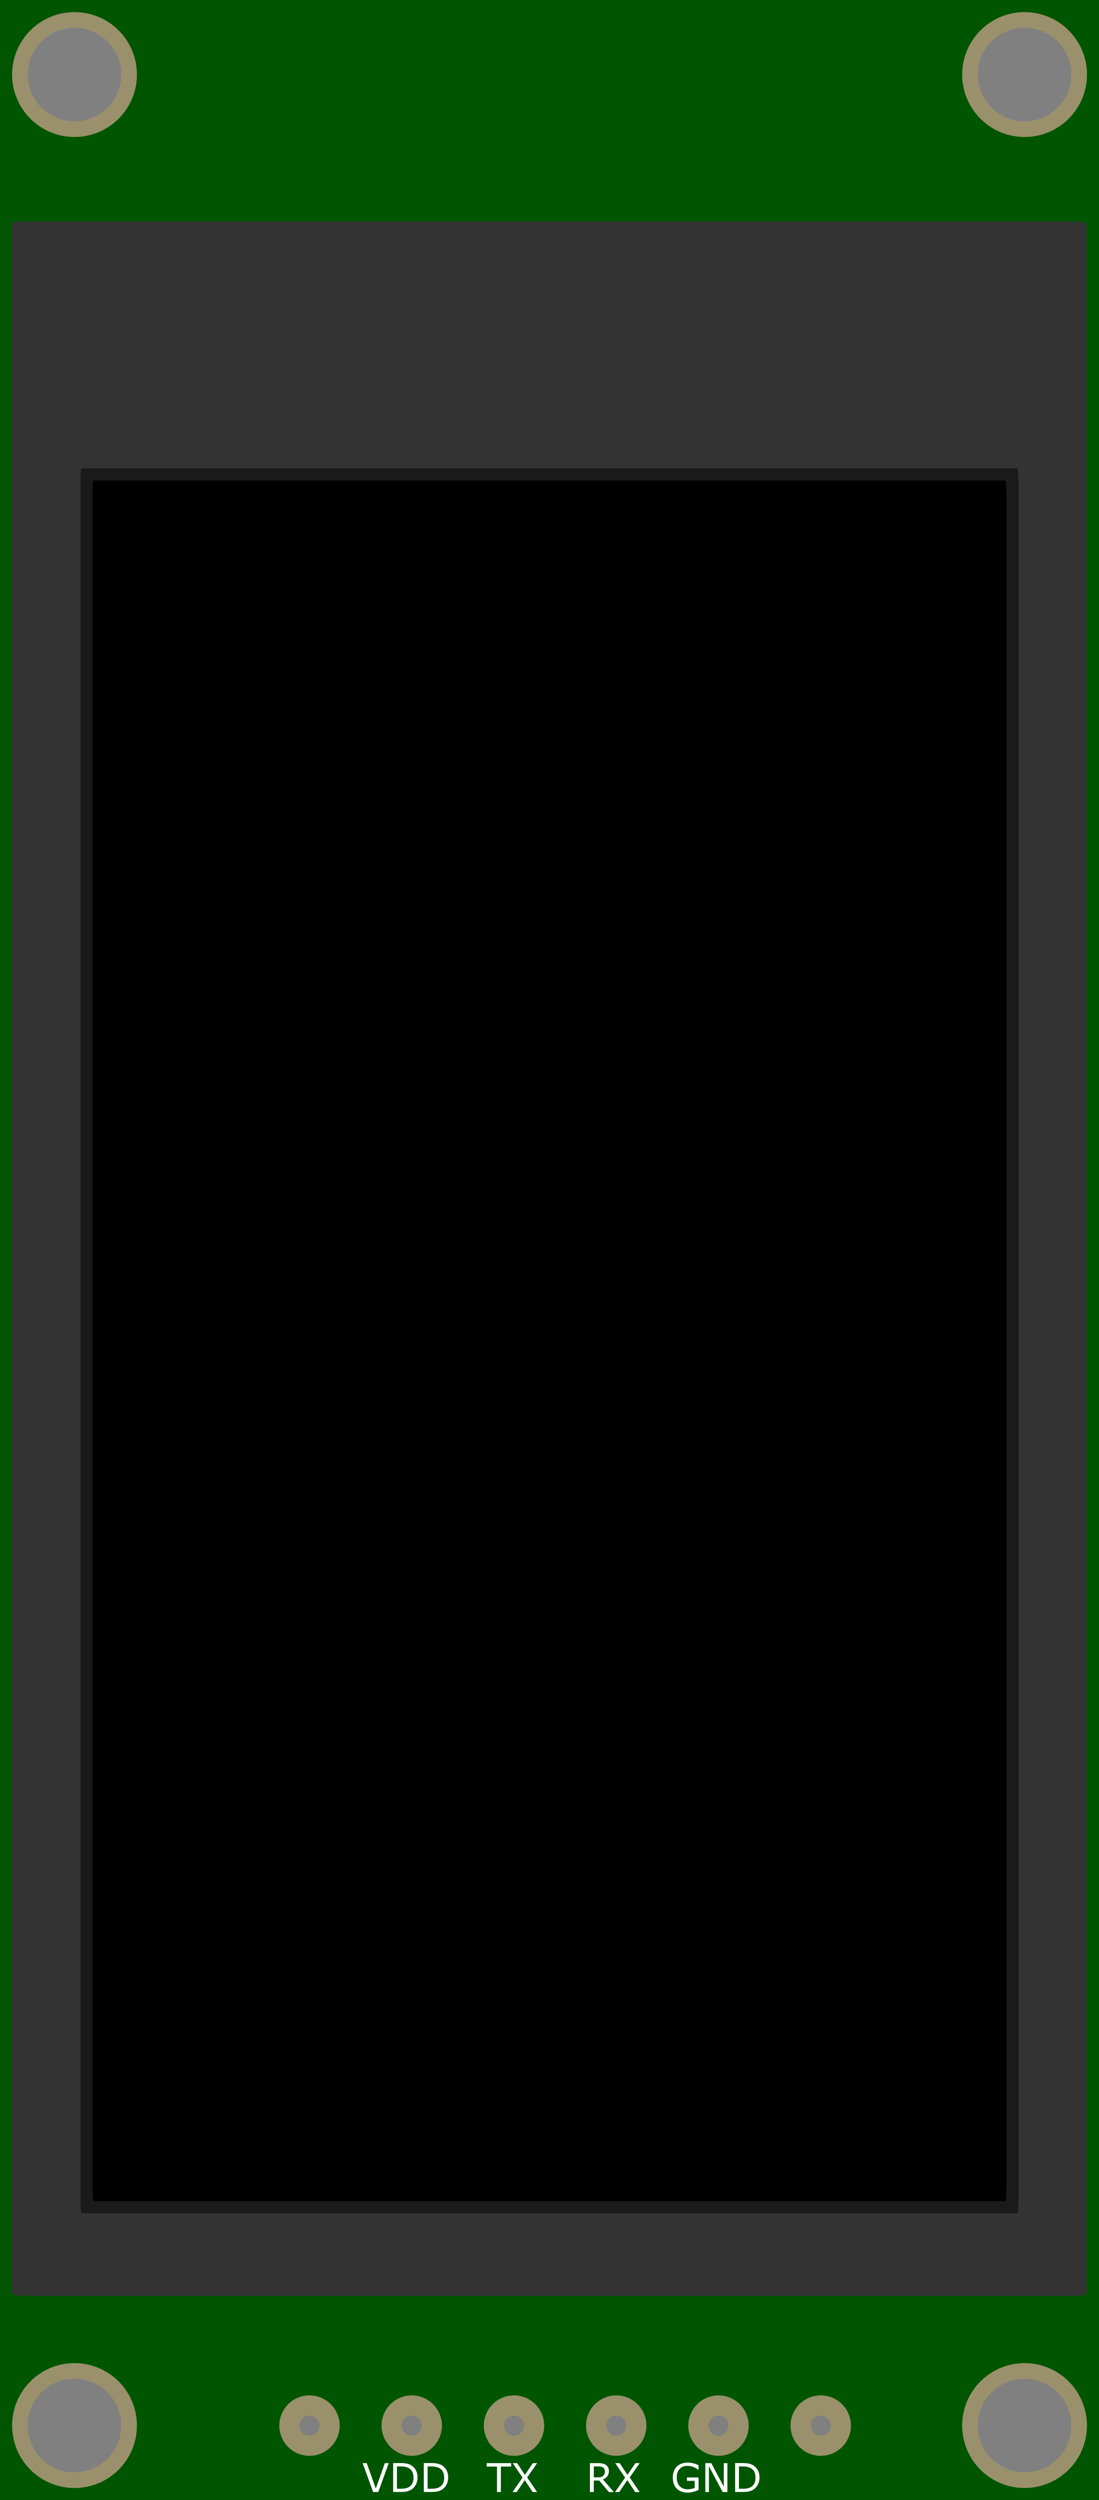 <?xml version="1.0" encoding="UTF-8" standalone="no"?>
<!-- Created with Inkscape (http://www.inkscape.org/) -->

<svg
   gorn="0"
   height="62.07mm"
   id="svg8"
   version="1.1"
   viewBox="0 0 27.3 62.07"
   width="27.3mm"
   xmlns="http://www.w3.org/2000/svg"
   xmlns:svg="http://www.w3.org/2000/svg">
  <rect x="0" y="0" width="27.3" height="62.07" fill="#808080" stroke="none"/>
  <defs
     id="defs2">
    <filter
       id="mask-powermask-path-effect1018_inverse"
       style="color-interpolation-filters:sRGB"
       height="100"
       width="100"
       x="-50"
       y="-50">
      <feColorMatrix
         id="mask-powermask-path-effect1018_primitive1"
         values="1"
         type="saturate"
         result="fbSourceGraphic" />
      <feColorMatrix
         id="mask-powermask-path-effect1018_primitive2"
         values="-1 0 0 0 1 0 -1 0 0 1 0 0 -1 0 1 0 0 0 1 0 "
         in="fbSourceGraphic" />
    </filter>
  </defs>
  <g
     id="copper1"
     transform="translate(-70.1,-88.38)">
    <path
       id="circle850"
       style="display:inline;fill:#005500;fill-opacity:1;stroke:none;stroke-width:0.388"
       d="M 70.1,88.38 V 150.45 H 97.4 V 88.38 Z m 1.85,0.383 a 1.356,1.356 0 0 1 1.356,1.357 1.356,1.356 0 0 1 -1.356,1.356 1.356,1.356 0 0 1 -1.357,-1.356 1.356,1.356 0 0 1 1.357,-1.357 z m 23.6,0 a 1.356,1.356 0 0 1 1.356,1.357 1.356,1.356 0 0 1 -1.356,1.356 1.356,1.356 0 0 1 -1.357,-1.356 1.356,1.356 0 0 1 1.357,-1.357 z m -23.6,58.37 a 1.356,1.356 0 0 1 1.356,1.357 1.356,1.356 0 0 1 -1.356,1.356 1.356,1.356 0 0 1 -1.357,-1.356 1.356,1.356 0 0 1 1.357,-1.357 z m 23.6,0 a 1.356,1.356 0 0 1 1.356,1.357 1.356,1.356 0 0 1 -1.356,1.356 1.356,1.356 0 0 1 -1.357,-1.356 1.356,1.356 0 0 1 1.357,-1.357 z m -17.763,0.858 a 0.5,0.5 0 0 1 0.5,0.5 0.5,0.5 0 0 1 -0.5,0.5 0.5,0.5 0 0 1 -0.5,-0.5 0.5,0.5 0 0 1 0.5,-0.5 z m 2.54,0 a 0.5,0.5 0 0 1 0.5,0.5 0.5,0.5 0 0 1 -0.5,0.5 0.5,0.5 0 0 1 -0.5,-0.5 0.5,0.5 0 0 1 0.5,-0.5 z m 2.54,0 a 0.5,0.5 0 0 1 0.5,0.5 0.5,0.5 0 0 1 -0.5,0.5 0.5,0.5 0 0 1 -0.5,-0.5 0.5,0.5 0 0 1 0.5,-0.5 z m 2.54,0 a 0.5,0.5 0 0 1 0.5,0.5 0.5,0.5 0 0 1 -0.5,0.5 0.5,0.5 0 0 1 -0.5,-0.5 0.5,0.5 0 0 1 0.5,-0.5 z m 2.54,0 a 0.5,0.5 0 0 1 0.5,0.5 0.5,0.5 0 0 1 -0.5,0.5 0.5,0.5 0 0 1 -0.5,-0.5 0.5,0.5 0 0 1 0.5,-0.5 z m 2.54,0 a 0.5,0.5 0 0 1 0.5,0.5 0.5,0.5 0 0 1 -0.5,0.5 0.5,0.5 0 0 1 -0.5,-0.5 0.5,0.5 0 0 1 0.5,-0.5 z" />
    <rect
       fill="#000000"
       fill-opacity="1"
       gorn="0.3.0.0.0.0.9"
       height="51.5"
       id="rect832"
       rx="0.3"
       ry="0.064"
       stroke="none"
       stroke-opacity="1"
       stroke-width="0.529"
       style="stroke-miterlimit:4;stroke-dasharray:none;fill:#333333"
       width="26.7"
       x="70.392"
       y="93.88" />
    <rect
       fill="#1a1a1a"
       fill-opacity="1"
       gorn="0.3.0.0.0.0.10"
       height="43.32"
       id="rect834-4"
       rx="0.026"
       ry="0.324"
       stroke="none"
       stroke-opacity="1"
       stroke-width="1.112"
       style="fill:#1a1a1a;stroke-miterlimit:4;stroke-dasharray:none"
       width="23.3"
       x="72.1"
       y="100.01" />
    <rect
       fill="#1a1a1a"
       fill-opacity="1"
       gorn="0.3.0.0.0.0.10"
       height="42.72"
       id="rect834"
       rx="0.026"
       ry="0.319"
       stroke="none"
       stroke-opacity="1"
       stroke-width="1.09"
       style="fill:#000000;stroke-miterlimit:4;stroke-dasharray:none"
       width="22.7"
       x="72.4"
       y="100.31" />
    <g
       id="g2207"
       transform="translate(31.743,24.134)">
      <path
         id="circle850-3"
         style="display:inline;fill:none;stroke:#9a916c;stroke-width:0.388"
         d="m 41.564,66.097 a 1.356,1.356 0 0 1 -1.356,1.356 1.356,1.356 0 0 1 -1.356,-1.356 1.356,1.356 0 0 1 1.356,-1.356 1.356,1.356 0 0 1 1.356,1.356 z" />
      <path
         id="circle852-6"
         style="display:inline;fill:none;stroke:#9a916c;stroke-width:0.388"
         d="m 65.164,66.097 a 1.356,1.356 0 0 1 -1.356,1.356 1.356,1.356 0 0 1 -1.356,-1.356 1.356,1.356 0 0 1 1.356,-1.356 1.356,1.356 0 0 1 1.356,1.356 z" />
      <path
         id="circle854-0"
         style="display:inline;fill:none;stroke:#9a916c;stroke-width:0.388"
         d="m 41.564,124.467 a 1.356,1.356 0 0 1 -1.356,1.356 1.356,1.356 0 0 1 -1.356,-1.356 1.356,1.356 0 0 1 1.356,-1.356 1.356,1.356 0 0 1 1.356,1.356 z" />
      <path
         id="circle856-0"
         style="display:inline;fill:none;stroke:#9a916c;stroke-width:0.388"
         d="m 65.164,124.467 a 1.356,1.356 0 0 1 -1.356,1.356 1.356,1.356 0 0 1 -1.356,-1.356 1.356,1.356 0 0 1 1.356,-1.356 1.356,1.356 0 0 1 1.356,1.356 z" />
      <path
         id="connector6pin-1"
         style="fill:none;stroke:#9a916c;stroke-width:0.5"
         d="m 59.245,124.468 a 0.5,0.5 0 0 1 -0.5,0.5 0.5,0.5 0 0 1 -0.5,-0.5 0.5,0.5 0 0 1 0.5,-0.5 0.5,0.5 0 0 1 0.5,0.5 z" />
      <path
         id="connector3pin"
         style="fill:none;stroke:#9a916c;stroke-width:0.5"
         d="m 56.705,124.468 a 0.5,0.5 0 0 1 -0.5,0.5 0.5,0.5 0 0 1 -0.5,-0.5 0.5,0.5 0 0 1 0.5,-0.5 0.5,0.5 0 0 1 0.5,0.5 z" />
      <path
         id="connector2pin"
         style="fill:none;stroke:#9a916c;stroke-width:0.5"
         d="m 54.165,124.468 a 0.5,0.5 0 0 1 -0.5,0.5 0.5,0.5 0 0 1 -0.5,-0.5 0.5,0.5 0 0 1 0.5,-0.5 0.5,0.5 0 0 1 0.5,0.5 z" />
      <path
         id="connector1pin"
         style="fill:none;stroke:#9a916c;stroke-width:0.5"
         d="m 51.625,124.468 a 0.5,0.5 0 0 1 -0.5,0.5 0.5,0.5 0 0 1 -0.5,-0.5 0.5,0.5 0 0 1 0.5,-0.5 0.5,0.5 0 0 1 0.5,0.5 z" />
      <path
         id="connector0pin"
         style="fill:none;stroke:#9a916c;stroke-width:0.5"
         d="m 49.085,124.468 a 0.5,0.5 0 0 1 -0.5,0.5 0.5,0.5 0 0 1 -0.5,-0.5 0.5,0.5 0 0 1 0.5,-0.5 0.5,0.5 0 0 1 0.5,0.5 z" />
      <path
         id="connector1pin-8"
         style="fill:none;stroke:#9a916c;stroke-width:0.5"
         d="m 46.545,124.468 a 0.5,0.5 0 0 1 -0.5,0.5 0.5,0.5 0 0 1 -0.5,-0.5 0.5,0.5 0 0 1 0.5,-0.5 0.5,0.5 0 0 1 0.5,0.5 z" />
      <g
         aria-label="GND"
         id="text3487"
         style="font-size:0.988px;-inkscape-font-specification:'sans-serif, Normal';opacity:1;fill:#ffffff;fill-rule:evenodd;stroke-width:0.254;stroke-linejoin:round;stroke-miterlimit:3.9">
        <path
           d="m 55.711,126.065 q -0.059,0.027 -0.129,0.047 -0.069,0.02 -0.135,0.02 -0.084,0 -0.154,-0.023 -0.07,-0.023 -0.119,-0.07 -0.05,-0.047 -0.077,-0.117 -0.027,-0.07 -0.027,-0.164 0,-0.172 0.1,-0.272 0.101,-0.1 0.276,-0.1 0.061,0 0.125,0.015 0.064,0.015 0.138,0.05 v 0.113 h -0.009 q -0.015,-0.012 -0.043,-0.03 -0.028,-0.019 -0.056,-0.031 -0.033,-0.015 -0.076,-0.025 -0.042,-0.01 -0.096,-0.01 -0.121,0 -0.191,0.078 -0.07,0.077 -0.07,0.209 0,0.139 0.073,0.217 0.073,0.077 0.2,0.077 0.046,0 0.092,-0.009 0.046,-0.009 0.081,-0.024 v -0.176 h -0.192 v -0.084 h 0.287 z"
           id="path3960" />
        <path
           d="m 56.426,126.118 h -0.118 l -0.341,-0.642 v 0.642 h -0.089 v -0.718 h 0.148 l 0.311,0.586 v -0.586 h 0.089 z"
           id="path3962" />
        <path
           d="m 57.224,125.759 q 0,0.098 -0.043,0.177 -0.042,0.08 -0.113,0.123 -0.049,0.03 -0.11,0.044 -0.06,0.013 -0.159,0.013 h -0.181 v -0.718 h 0.179 q 0.105,0 0.167,0.015 0.062,0.015 0.105,0.042 0.073,0.046 0.114,0.122 0.041,0.076 0.041,0.181 z m -0.1,-10e-4 q 0,-0.084 -0.029,-0.142 -0.029,-0.058 -0.088,-0.091 -0.042,-0.024 -0.09,-0.033 -0.048,-0.01 -0.114,-0.01 h -0.09 v 0.554 h 0.09 q 0.069,0 0.12,-0.01 0.052,-0.01 0.095,-0.038 0.054,-0.034 0.08,-0.09 0.027,-0.056 0.027,-0.14 z"
           id="path3964" />
      </g>
      <g
         aria-label="TX"
         id="text3487-7"
         style="font-size:0.988px;-inkscape-font-specification:'sans-serif, Normal';fill:#ffffff;fill-rule:evenodd;stroke-width:0.254;stroke-linejoin:round;stroke-miterlimit:3.9">
        <path
           d="m 51.056,125.485 h -0.257 v 0.633 h -0.096 v -0.633 h -0.257 v -0.085 h 0.609 z"
           id="path3972" />
        <path
           d="m 51.7,125.4 -0.248,0.355 0.247,0.363 h -0.11 l -0.196,-0.296 -0.201,0.296 h -0.104 l 0.25,-0.359 -0.245,-0.359 h 0.11 l 0.193,0.292 0.198,-0.292 z"
           id="path3974" />
      </g>
      <g
         aria-label="RX"
         id="text3487-0"
         style="font-size:0.988px;-inkscape-font-specification:'sans-serif, Normal';fill:#ffffff;fill-rule:evenodd;stroke-width:0.254;stroke-linejoin:round;stroke-miterlimit:3.9">
        <path
           d="m 53.606,126.118 h -0.124 l -0.24,-0.286 h -0.135 v 0.286 h -0.096 v -0.718 h 0.201 q 0.065,0 0.109,0.009 0.043,0.008 0.078,0.03 0.039,0.025 0.061,0.062 0.022,0.037 0.022,0.095 0,0.078 -0.039,0.13 -0.039,0.052 -0.108,0.079 z m -0.223,-0.516 q 0,-0.031 -0.011,-0.054 -0.011,-0.024 -0.036,-0.041 -0.021,-0.014 -0.049,-0.019 -0.028,-0.006 -0.067,-0.006 h -0.112 v 0.271 h 0.096 q 0.045,0 0.079,-0.008 0.034,-0.008 0.057,-0.03 0.022,-0.02 0.032,-0.046 0.011,-0.026 0.011,-0.067 z"
           id="path3967" />
        <path
           d="m 54.247,125.4 -0.248,0.355 0.247,0.363 h -0.11 l -0.196,-0.296 -0.201,0.296 h -0.104 l 0.25,-0.359 -0.245,-0.359 h 0.11 l 0.193,0.292 0.198,-0.292 z"
           id="path3969" />
      </g>
      <g
         aria-label="VDD"
         id="text3487-4"
         style="font-size:0.988px;-inkscape-font-specification:'sans-serif, Normal';fill:#ffffff;fill-rule:evenodd;stroke-width:0.254;stroke-linejoin:round;stroke-miterlimit:3.9">
        <path
           d="m 48.014,125.4 -0.261,0.718 h -0.127 l -0.261,-0.718 h 0.102 l 0.225,0.632 0.225,-0.632 z"
           id="path3977" />
        <path
           d="m 48.729,125.759 q 0,0.098 -0.043,0.177 -0.042,0.08 -0.113,0.123 -0.049,0.03 -0.11,0.044 -0.06,0.013 -0.159,0.013 h -0.181 v -0.718 h 0.179 q 0.105,0 0.167,0.015 0.062,0.015 0.105,0.042 0.073,0.046 0.114,0.122 0.041,0.076 0.041,0.181 z m -0.1,-10e-4 q 0,-0.084 -0.029,-0.142 -0.029,-0.058 -0.088,-0.091 -0.042,-0.024 -0.09,-0.033 -0.048,-0.01 -0.114,-0.01 h -0.09 v 0.554 h 0.09 q 0.069,0 0.12,-0.01 0.052,-0.01 0.095,-0.038 0.054,-0.034 0.08,-0.09 0.027,-0.056 0.027,-0.14 z"
           id="path3979" />
        <path
           d="m 49.49,125.759 q 0,0.098 -0.043,0.177 -0.042,0.08 -0.113,0.123 -0.049,0.03 -0.11,0.044 -0.06,0.013 -0.159,0.013 h -0.181 v -0.718 h 0.179 q 0.105,0 0.167,0.015 0.062,0.015 0.105,0.042 0.073,0.046 0.114,0.122 0.041,0.076 0.041,0.181 z m -0.1,-10e-4 q 0,-0.084 -0.029,-0.142 -0.029,-0.058 -0.088,-0.091 -0.042,-0.024 -0.09,-0.033 -0.048,-0.01 -0.114,-0.01 h -0.09 v 0.554 h 0.09 q 0.069,0 0.12,-0.01 0.052,-0.01 0.095,-0.038 0.054,-0.034 0.08,-0.09 0.027,-0.056 0.027,-0.14 z"
           id="path3981" />
      </g>
    </g>
  </g>
</svg>

